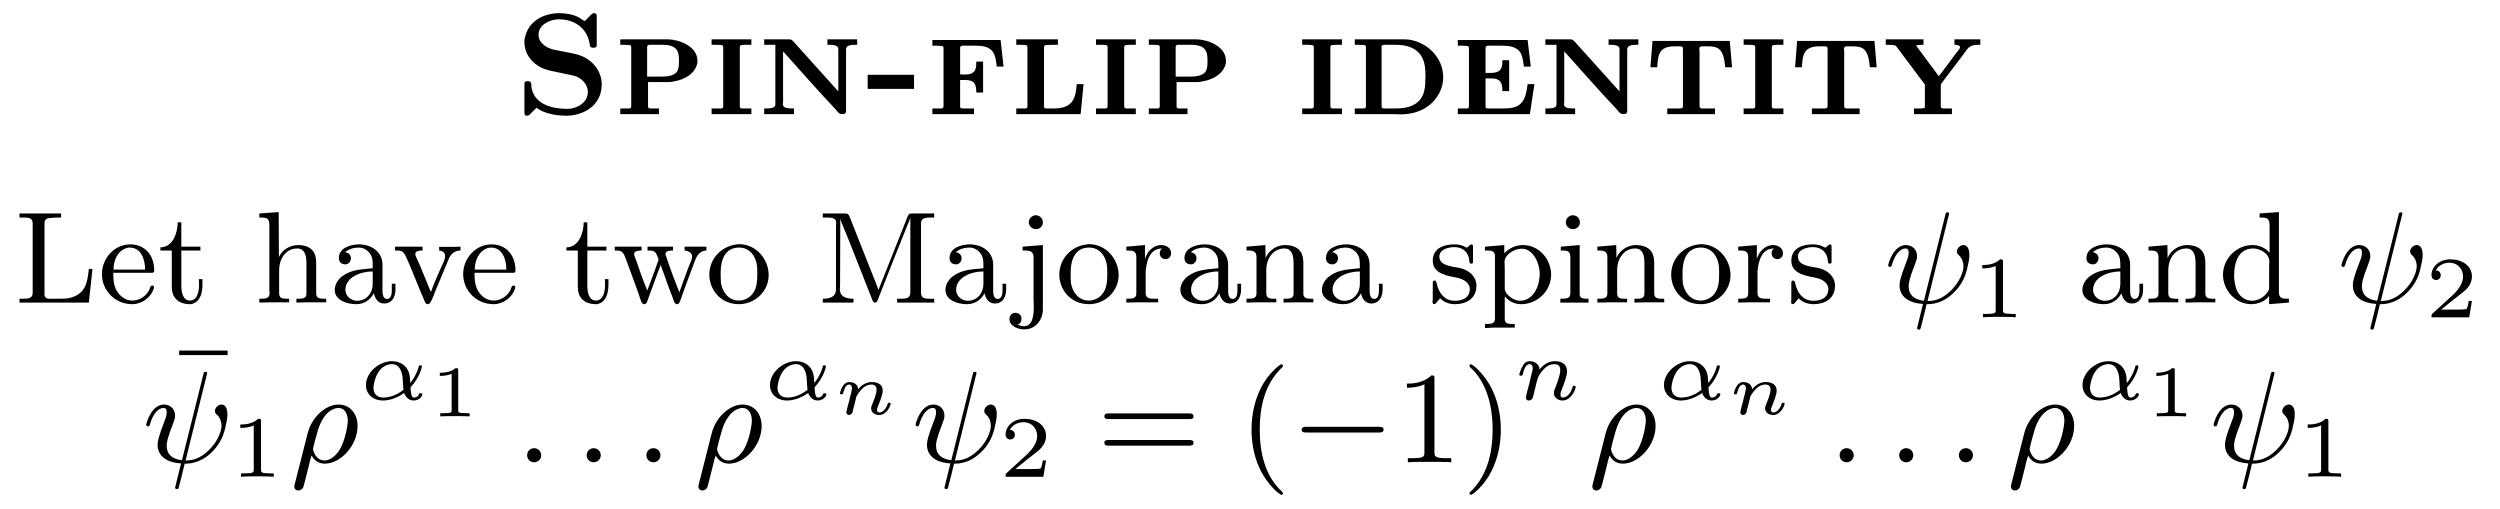 <?xml version="1.0" encoding="UTF-8"?>
<svg xmlns="http://www.w3.org/2000/svg" xmlns:xlink="http://www.w3.org/1999/xlink" width="171.798pt" height="35.006pt" viewBox="0 0 171.798 35.006" version="1.1">
<defs>
<g>
<path overflow="visible" id="glyph0-0" style="stroke:none;" d=""/>

<path overflow="visible" id="glyph0-1" style="stroke:none;" d="M 1.625 -0.453 C 2.188 -0.031 3.016 0.094 3.688 0.094 C 4.75 0.094 6.109 -0.531 6.109 -2.062 C 6.109 -2.969 5.484 -3.719 4.672 -4.031 C 4.281 -4.188 3.828 -4.234 3.406 -4.328 C 2.844 -4.453 2.281 -4.469 1.891 -5.031 C 1.812 -5.141 1.766 -5.328 1.766 -5.469 C 1.766 -6.156 2.547 -6.531 3.156 -6.531 C 4.234 -6.531 5.109 -5.938 5.281 -4.828 C 5.297 -4.703 5.297 -4.578 5.516 -4.578 L 5.547 -4.578 C 5.656 -4.578 5.766 -4.594 5.766 -4.766 L 5.766 -6.766 C 5.766 -6.891 5.703 -6.953 5.578 -6.953 C 5.469 -6.953 5.406 -6.875 5.344 -6.812 L 5.078 -6.547 C 5.031 -6.5 4.984 -6.422 4.938 -6.422 L 4.922 -6.422 C 4.859 -6.438 4.828 -6.469 4.781 -6.5 L 4.547 -6.656 C 4.141 -6.875 3.641 -6.953 3.188 -6.953 C 2.25 -6.953 1.188 -6.516 0.875 -5.438 C 0.828 -5.297 0.797 -5.156 0.797 -5.031 L 0.797 -4.969 C 0.797 -4.156 1.297 -3.531 1.969 -3.203 C 2.266 -3.062 2.562 -3 2.875 -2.938 C 3.141 -2.875 3.406 -2.828 3.672 -2.766 C 3.891 -2.719 4.125 -2.688 4.344 -2.609 C 4.781 -2.438 5.156 -2.031 5.156 -1.531 C 5.156 -0.797 4.391 -0.375 3.75 -0.375 C 2.844 -0.375 1.5 -0.609 1.281 -1.844 C 1.266 -2.078 1.312 -2.281 1.016 -2.281 C 0.875 -2.281 0.797 -2.25 0.797 -2.094 L 0.797 -0.094 C 0.797 0.016 0.844 0.094 0.953 0.094 L 0.984 0.094 C 1.109 0.094 1.203 -0.016 1.297 -0.125 L 1.375 -0.203 C 1.453 -0.281 1.562 -0.375 1.625 -0.453 Z M 1.625 -0.453 "/>

<path overflow="visible" id="glyph0-2" style="stroke:none;" d="M 0.469 -5.156 L 0.469 -4.781 C 0.641 -4.781 0.844 -4.781 1.016 -4.766 L 1.062 -4.766 C 1.172 -4.766 1.219 -4.719 1.219 -4.609 L 1.219 -0.547 C 1.219 -0.422 1.141 -0.406 1.062 -0.406 L 1 -0.406 C 0.922 -0.406 0.828 -0.406 0.734 -0.406 L 0.469 -0.406 L 0.469 -0.016 L 3.125 -0.016 L 3.125 -0.406 L 2.859 -0.406 C 2.766 -0.406 2.688 -0.406 2.594 -0.406 L 2.531 -0.406 C 2.438 -0.406 2.375 -0.438 2.375 -0.531 L 2.375 -2.219 L 3.859 -2.219 C 4.656 -2.297 5.578 -2.656 5.766 -3.531 C 5.766 -3.594 5.766 -3.641 5.766 -3.688 C 5.766 -4.641 4.609 -5.125 3.766 -5.156 Z M 2.312 -2.594 L 2.312 -4.641 C 2.312 -4.75 2.406 -4.781 2.5 -4.781 L 3.281 -4.781 C 3.812 -4.781 4.438 -4.719 4.484 -4 C 4.5 -3.891 4.5 -3.781 4.5 -3.672 L 4.5 -3.594 C 4.5 -3.359 4.484 -3.094 4.344 -2.906 C 4.109 -2.625 3.641 -2.594 3.312 -2.594 Z M 2.312 -2.594 "/>

<path overflow="visible" id="glyph0-3" style="stroke:none;" d="M 0.422 -5.156 L 0.422 -4.781 L 0.703 -4.781 C 0.812 -4.781 0.891 -4.781 1 -4.766 L 1.047 -4.766 C 1.141 -4.766 1.219 -4.734 1.219 -4.625 L 1.219 -0.562 C 1.219 -0.406 1.141 -0.406 1.047 -0.406 L 1 -0.406 C 0.891 -0.406 0.812 -0.406 0.703 -0.406 L 0.422 -0.406 L 0.422 -0.016 L 3.156 -0.016 L 3.156 -0.406 L 2.875 -0.406 C 2.766 -0.406 2.672 -0.406 2.578 -0.406 L 2.531 -0.406 C 2.438 -0.406 2.359 -0.422 2.359 -0.562 C 2.359 -0.609 2.359 -0.656 2.359 -0.703 L 2.359 -4.625 C 2.359 -4.734 2.438 -4.766 2.531 -4.766 L 2.578 -4.766 C 2.672 -4.781 2.766 -4.781 2.875 -4.781 L 3.156 -4.781 L 3.156 -5.156 Z M 0.422 -5.156 "/>

<path overflow="visible" id="glyph0-4" style="stroke:none;" d="M 0.453 -5.156 L 0.453 -4.781 L 1.219 -4.781 L 1.219 -0.688 C 1.219 -0.422 0.875 -0.406 0.594 -0.406 L 0.453 -0.406 L 0.453 -0.016 L 2.5 -0.016 L 2.5 -0.406 L 2.391 -0.406 C 2.094 -0.406 1.734 -0.422 1.734 -0.703 C 1.734 -0.75 1.75 -0.797 1.75 -0.844 L 1.75 -4.328 C 2.953 -3 4.125 -1.641 5.359 -0.344 C 5.5 -0.172 5.578 -0.016 5.828 -0.016 C 5.984 -0.016 6.078 -0.062 6.078 -0.25 L 6.078 -4.469 C 6.078 -4.75 6.422 -4.781 6.703 -4.781 L 6.844 -4.781 L 6.844 -5.156 L 4.797 -5.156 L 4.797 -4.781 L 4.906 -4.781 C 5.188 -4.781 5.547 -4.75 5.547 -4.5 L 5.547 -1.578 L 2.438 -5.031 L 2.297 -5.141 L 2.109 -5.156 Z M 0.453 -5.156 "/>

<path overflow="visible" id="glyph0-5" style="stroke:none;" d="M 0.266 -2.719 L 0.266 -1.75 L 3.453 -1.75 L 3.453 -2.719 Z M 0.266 -2.719 "/>

<path overflow="visible" id="glyph0-6" style="stroke:none;" d="M 0.453 -5.109 L 0.453 -4.719 L 0.734 -4.719 C 0.812 -4.719 0.906 -4.719 1 -4.703 L 1.047 -4.703 C 1.141 -4.703 1.219 -4.672 1.219 -4.562 L 1.219 -0.594 C 1.219 -0.438 1.172 -0.406 1.062 -0.406 L 1 -0.406 C 0.828 -0.406 0.641 -0.406 0.453 -0.406 L 0.453 -0.016 L 3.312 -0.016 L 3.312 -0.406 L 2.969 -0.406 C 2.859 -0.406 2.734 -0.406 2.625 -0.406 L 2.531 -0.406 C 2.438 -0.406 2.359 -0.422 2.359 -0.531 L 2.359 -2.359 L 2.688 -2.359 C 3.125 -2.359 3.469 -2.281 3.469 -1.578 L 3.469 -1.5 L 3.938 -1.5 L 3.938 -3.625 L 3.469 -3.625 L 3.469 -3.531 C 3.469 -3.078 3.375 -2.734 2.688 -2.734 C 2.578 -2.734 2.469 -2.75 2.359 -2.75 L 2.359 -4.578 C 2.359 -4.688 2.453 -4.719 2.547 -4.719 L 3.391 -4.719 C 3.781 -4.719 4.234 -4.688 4.516 -4.406 C 4.797 -4.109 4.828 -3.672 4.875 -3.281 L 5.344 -3.281 L 5.141 -5.109 Z M 0.453 -5.109 "/>

<path overflow="visible" id="glyph0-7" style="stroke:none;" d="M 0.453 -5.156 L 0.453 -4.781 C 0.641 -4.781 0.828 -4.781 1 -4.766 L 1.062 -4.766 C 1.172 -4.766 1.219 -4.719 1.219 -4.609 L 1.219 -0.547 C 1.219 -0.422 1.141 -0.406 1.047 -0.406 L 1 -0.406 C 0.906 -0.406 0.812 -0.406 0.734 -0.406 L 0.453 -0.406 L 0.453 -0.016 L 4.875 -0.016 L 5.078 -2.078 L 4.609 -2.078 C 4.531 -1.359 4.5 -0.406 3.078 -0.406 L 2.578 -0.406 C 2.484 -0.406 2.359 -0.406 2.359 -0.531 L 2.359 -4.469 C 2.359 -4.5 2.359 -4.562 2.359 -4.609 C 2.359 -4.719 2.422 -4.766 2.531 -4.766 L 2.625 -4.766 C 2.844 -4.781 3.078 -4.781 3.312 -4.781 L 3.312 -5.156 Z M 0.453 -5.156 "/>

<path overflow="visible" id="glyph0-8" style="stroke:none;" d="M 0.453 -5.156 L 0.453 -4.781 C 0.641 -4.781 0.828 -4.781 1 -4.766 L 1.062 -4.766 C 1.172 -4.766 1.219 -4.719 1.219 -4.609 L 1.219 -0.547 C 1.219 -0.422 1.141 -0.406 1.047 -0.406 L 1 -0.406 C 0.906 -0.406 0.812 -0.406 0.734 -0.406 L 0.453 -0.406 L 0.453 -0.016 L 2.984 -0.016 C 3.188 -0.016 3.375 0 3.594 0 C 4.688 0 5.734 -0.422 6.297 -1.531 C 6.453 -1.844 6.531 -2.203 6.531 -2.547 C 6.531 -3.875 5.453 -4.969 4.141 -5.141 C 3.953 -5.156 3.75 -5.156 3.562 -5.156 Z M 5.297 -2.406 L 5.297 -2.141 C 5.281 -1.75 5.203 -1.359 4.969 -1.047 C 4.562 -0.516 3.906 -0.406 3.266 -0.406 L 2.484 -0.406 C 2.375 -0.406 2.297 -0.422 2.297 -0.547 L 2.297 -4.672 C 2.312 -4.766 2.406 -4.781 2.5 -4.781 L 2.734 -4.781 C 2.906 -4.781 3.078 -4.781 3.25 -4.781 C 3.922 -4.781 4.609 -4.625 5 -4.047 C 5.297 -3.609 5.312 -3.031 5.312 -2.531 C 5.312 -2.5 5.312 -2.453 5.297 -2.406 Z M 5.297 -2.406 "/>

<path overflow="visible" id="glyph0-9" style="stroke:none;" d="M 0.453 -5.109 L 0.453 -4.719 L 0.734 -4.719 C 0.812 -4.719 0.906 -4.719 1 -4.703 L 1.047 -4.703 C 1.141 -4.703 1.219 -4.672 1.219 -4.562 L 1.219 -0.594 C 1.219 -0.438 1.172 -0.406 1.062 -0.406 L 1 -0.406 C 0.828 -0.406 0.641 -0.406 0.453 -0.406 L 0.453 -0.016 L 5.406 -0.016 L 5.719 -2.078 L 5.25 -2.078 C 5.188 -1.656 5.141 -1.156 4.844 -0.812 C 4.531 -0.422 4 -0.406 3.531 -0.406 L 2.562 -0.406 C 2.469 -0.406 2.359 -0.406 2.359 -0.531 L 2.359 -2.469 L 2.703 -2.469 C 3.125 -2.469 3.516 -2.406 3.516 -1.688 L 3.516 -1.594 L 3.984 -1.594 L 3.984 -3.719 L 3.516 -3.719 L 3.516 -3.625 C 3.516 -3.156 3.391 -2.844 2.703 -2.844 C 2.578 -2.844 2.469 -2.844 2.359 -2.844 L 2.359 -4.578 C 2.359 -4.688 2.469 -4.719 2.547 -4.719 L 3.422 -4.719 C 3.922 -4.719 4.531 -4.688 4.797 -4.172 C 4.922 -3.891 4.953 -3.578 5 -3.281 L 5.469 -3.281 L 5.25 -5.109 Z M 0.453 -5.109 "/>

<path overflow="visible" id="glyph0-10" style="stroke:none;" d="M 0.516 -5.047 L 0.375 -3.234 L 0.844 -3.234 C 0.891 -3.938 0.891 -4.672 2 -4.672 L 2.422 -4.672 C 2.5 -4.672 2.609 -4.672 2.609 -4.5 L 2.609 -0.547 C 2.609 -0.422 2.516 -0.406 2.406 -0.406 L 2.297 -0.406 C 2.172 -0.406 2.047 -0.406 1.906 -0.406 L 1.531 -0.406 L 1.531 -0.016 L 4.812 -0.016 L 4.812 -0.406 L 4.422 -0.406 C 4.297 -0.406 4.172 -0.406 4.047 -0.406 L 3.953 -0.406 C 3.844 -0.406 3.75 -0.422 3.75 -0.547 L 3.75 -4.391 C 3.75 -4.422 3.734 -4.469 3.734 -4.5 C 3.734 -4.641 3.844 -4.672 3.922 -4.672 L 4.344 -4.672 C 5.047 -4.672 5.406 -4.5 5.516 -3.234 L 5.984 -3.234 L 5.828 -5.047 Z M 0.516 -5.047 "/>

<path overflow="visible" id="glyph0-11" style="stroke:none;" d="M 0.25 -5.156 L 0.25 -4.781 L 0.734 -4.766 L 0.938 -4.719 L 2.938 -2.047 L 2.938 -0.562 L 2.922 -0.438 L 2.719 -0.406 L 2.188 -0.406 L 2.188 -0.016 L 4.797 -0.016 L 4.797 -0.406 L 4.531 -0.406 C 4.438 -0.406 4.359 -0.406 4.266 -0.406 L 4.203 -0.406 C 4.094 -0.406 4.031 -0.453 4.031 -0.562 L 4.031 -1.984 C 4.031 -2.062 4.078 -2.109 4.109 -2.172 L 4.688 -2.938 C 4.984 -3.328 5.281 -3.719 5.578 -4.109 L 5.812 -4.438 C 6.062 -4.766 6.359 -4.781 6.688 -4.781 L 6.75 -4.781 L 6.75 -5.156 L 4.969 -5.156 L 4.969 -4.781 C 5.109 -4.781 5.359 -4.75 5.359 -4.609 C 5.359 -4.562 5.297 -4.5 5.281 -4.453 L 5 -4.094 C 4.625 -3.594 4.266 -3.078 3.891 -2.625 L 2.328 -4.734 C 2.5 -4.781 2.672 -4.781 2.844 -4.781 L 2.844 -5.156 Z M 0.25 -5.156 "/>

<path overflow="visible" id="glyph1-0" style="stroke:none;" d=""/>

<path overflow="visible" id="glyph1-1" style="stroke:none;" d="M 0.344 -6.141 L 0.344 -5.859 C 0.453 -5.859 0.562 -5.859 0.688 -5.859 C 0.984 -5.859 1.25 -5.812 1.25 -5.469 L 1.25 -0.688 C 1.25 -0.297 0.938 -0.281 0.594 -0.281 L 0.344 -0.281 L 0.344 -0.016 L 5.109 -0.016 L 5.359 -2.328 L 5.109 -2.328 C 5.016 -1.5 4.938 -0.625 3.828 -0.344 C 3.578 -0.281 3.328 -0.281 3.062 -0.281 L 2.391 -0.281 C 2.188 -0.281 2.062 -0.375 2.062 -0.594 L 2.062 -5.438 C 2.062 -5.766 2.25 -5.812 2.438 -5.828 C 2.688 -5.859 2.953 -5.859 3.203 -5.859 L 3.203 -6.141 Z M 0.344 -6.141 "/>

<path overflow="visible" id="glyph1-2" style="stroke:none;" d="M 1.031 -2.062 L 3.688 -2.062 C 3.797 -2.062 3.844 -2.109 3.844 -2.219 C 3.844 -3.344 3.141 -4.016 2.203 -4.016 C 1.109 -4.016 0.25 -3.062 0.25 -1.969 C 0.25 -0.875 1.125 0.094 2.344 0.094 C 2.984 0.094 3.625 -0.359 3.812 -0.984 C 3.828 -1 3.828 -1.047 3.828 -1.078 C 3.828 -1.141 3.781 -1.188 3.719 -1.188 C 3.547 -1.188 3.547 -0.922 3.453 -0.797 C 3.234 -0.422 2.797 -0.156 2.359 -0.156 L 2.297 -0.156 C 1.828 -0.172 1.422 -0.5 1.219 -0.922 C 1.047 -1.281 1.031 -1.672 1.031 -2.062 Z M 1.047 -2.281 C 1.047 -2.875 1.297 -3.562 1.953 -3.766 C 2.016 -3.781 2.094 -3.797 2.156 -3.797 C 2.938 -3.797 3.219 -3 3.219 -2.281 Z M 1.047 -2.281 "/>

<path overflow="visible" id="glyph1-3" style="stroke:none;" d="M 1.359 -5.531 C 1.359 -4.875 1.062 -3.812 0.172 -3.812 L 0.172 -3.594 L 0.953 -3.594 L 0.953 -1.219 C 0.953 -0.938 0.969 -0.672 1.109 -0.438 C 1.328 -0.047 1.781 0.094 2.188 0.094 L 2.266 0.094 C 2.953 -0.031 3.062 -0.766 3.062 -1.297 L 3.062 -1.625 L 2.812 -1.625 C 2.812 -1.5 2.828 -1.375 2.828 -1.234 C 2.828 -0.844 2.734 -0.156 2.203 -0.156 C 1.719 -0.156 1.609 -0.719 1.609 -1.172 L 1.609 -3.594 L 2.922 -3.594 L 2.922 -3.859 L 1.609 -3.859 L 1.609 -5.531 Z M 1.359 -5.531 "/>

<path overflow="visible" id="glyph1-4" style="stroke:none;" d="M 0.312 -6.141 L 0.312 -5.859 L 0.469 -5.859 C 0.75 -5.859 1 -5.828 1 -5.391 L 1 -0.875 C 1 -0.812 1.016 -0.75 1.016 -0.672 C 1.016 -0.297 0.75 -0.281 0.375 -0.281 L 0.312 -0.281 L 0.312 -0.016 L 0.953 -0.031 L 2.359 -0.031 L 2.359 -0.281 L 2.156 -0.281 C 1.891 -0.281 1.672 -0.328 1.672 -0.656 L 1.672 -2.266 C 1.672 -2.953 2.078 -3.734 2.922 -3.734 C 3.406 -3.734 3.547 -3.297 3.547 -2.734 L 3.547 -0.625 C 3.547 -0.312 3.297 -0.281 3 -0.281 L 2.859 -0.281 L 2.859 -0.016 L 3.5 -0.031 L 4.906 -0.031 L 4.906 -0.281 L 4.734 -0.281 C 4.469 -0.281 4.219 -0.312 4.219 -0.641 L 4.219 -2.656 C 4.219 -2.938 4.203 -3.203 4.078 -3.438 C 3.859 -3.844 3.406 -3.969 2.984 -3.969 C 2.469 -3.969 1.859 -3.672 1.656 -3.125 L 1.641 -6.234 Z M 0.312 -6.141 "/>

<path overflow="visible" id="glyph1-5" style="stroke:none;" d="M 1.094 -3.484 C 1.344 -3.703 1.703 -3.797 2.031 -3.797 C 2.344 -3.797 2.625 -3.625 2.812 -3.359 C 2.984 -3.109 2.984 -2.828 2.984 -2.531 L 2.984 -2.375 C 2.25 -2.297 1.516 -2.297 0.891 -1.828 C 0.594 -1.609 0.375 -1.25 0.375 -0.891 C 0.375 -0.156 1.25 0.094 1.844 0.094 C 2.391 0.094 2.812 -0.188 3.062 -0.656 C 3.141 -0.281 3.359 0.047 3.766 0.047 C 4.312 0.047 4.547 -0.406 4.547 -0.906 L 4.547 -1.312 L 4.297 -1.312 L 4.297 -0.859 C 4.297 -0.609 4.25 -0.266 3.969 -0.266 C 3.672 -0.266 3.656 -0.656 3.656 -0.859 L 3.656 -2.609 C 3.656 -3.547 2.844 -4.016 2.047 -4.016 C 1.484 -4.016 0.656 -3.781 0.656 -3.078 C 0.656 -2.828 0.797 -2.641 1.125 -2.641 C 1.344 -2.656 1.484 -2.859 1.484 -3.062 C 1.484 -3.312 1.297 -3.438 1.094 -3.484 Z M 2.984 -2.156 L 2.984 -1.281 C 2.984 -0.656 2.547 -0.141 1.922 -0.141 L 1.859 -0.141 C 1.438 -0.172 1.109 -0.5 1.109 -0.891 C 1.109 -1.75 2.141 -2.156 2.984 -2.156 Z M 2.984 -2.156 "/>

<path overflow="visible" id="glyph1-6" style="stroke:none;" d="M 0.172 -3.859 L 0.172 -3.594 L 0.312 -3.594 C 0.766 -3.594 0.797 -3.453 1.109 -2.75 C 1.484 -1.891 1.812 -1 2.188 -0.156 C 2.234 -0.031 2.281 0.094 2.438 0.094 C 2.641 0.094 2.828 -0.531 2.969 -0.875 C 3.234 -1.516 3.5 -2.141 3.766 -2.781 C 3.828 -2.938 3.875 -3.078 3.969 -3.219 C 4.141 -3.469 4.391 -3.594 4.672 -3.594 L 4.672 -3.859 L 4.234 -3.844 L 3.203 -3.844 L 3.203 -3.594 C 3.422 -3.578 3.609 -3.453 3.609 -3.234 L 3.609 -3.188 C 3.609 -2.953 3.422 -2.625 3.312 -2.375 C 3.078 -1.844 2.828 -1.297 2.641 -0.75 C 2.531 -0.953 2.453 -1.172 2.375 -1.375 L 1.844 -2.656 C 1.766 -2.828 1.703 -2.984 1.625 -3.141 C 1.609 -3.203 1.562 -3.281 1.562 -3.344 C 1.562 -3.578 1.875 -3.594 2.062 -3.594 L 2.062 -3.859 Z M 0.172 -3.859 "/>

<path overflow="visible" id="glyph1-7" style="stroke:none;" d="M 0.172 -3.859 L 0.172 -3.594 L 0.312 -3.594 C 0.812 -3.594 0.812 -3.281 1.047 -2.703 C 1.359 -1.844 1.688 -1 1.969 -0.141 C 2.016 -0.047 2.047 0.078 2.172 0.094 L 2.188 0.094 C 2.328 0.094 2.375 -0.016 2.406 -0.109 L 2.656 -0.797 C 2.828 -1.25 3 -1.734 3.172 -2.203 C 3.219 -2.328 3.297 -2.469 3.312 -2.609 L 3.328 -2.609 C 3.359 -2.469 3.422 -2.328 3.469 -2.203 C 3.562 -1.969 3.641 -1.734 3.719 -1.5 L 3.984 -0.781 C 4.078 -0.562 4.156 -0.344 4.234 -0.109 C 4.281 -0.016 4.328 0.094 4.453 0.094 L 4.469 0.094 C 4.594 0.078 4.625 -0.047 4.672 -0.141 C 4.984 -1.062 5.344 -1.969 5.672 -2.875 C 5.844 -3.312 6.047 -3.578 6.469 -3.594 L 6.469 -3.859 L 4.969 -3.859 L 4.969 -3.594 C 5.203 -3.578 5.484 -3.453 5.484 -3.172 C 5.484 -2.938 5.297 -2.625 5.203 -2.359 C 5.016 -1.812 4.797 -1.281 4.609 -0.719 C 4.297 -1.516 3.984 -2.328 3.719 -3.141 C 3.688 -3.203 3.656 -3.281 3.656 -3.344 C 3.656 -3.594 4.016 -3.594 4.172 -3.594 L 4.172 -3.859 L 2.422 -3.859 L 2.422 -3.594 L 2.531 -3.594 C 2.828 -3.594 2.984 -3.547 3.109 -3.172 C 3.141 -3.125 3.172 -3.047 3.172 -2.984 L 3.172 -2.969 C 3.172 -2.891 3.125 -2.797 3.094 -2.719 L 2.938 -2.266 C 2.75 -1.797 2.594 -1.312 2.406 -0.844 C 2.094 -1.594 1.828 -2.375 1.562 -3.141 C 1.531 -3.203 1.5 -3.281 1.5 -3.344 C 1.5 -3.578 1.828 -3.594 2.016 -3.594 L 2.016 -3.859 Z M 0.172 -3.859 "/>

<path overflow="visible" id="glyph1-8" style="stroke:none;" d="M 2.172 -4.016 C 1.125 -3.906 0.266 -3.062 0.266 -1.922 C 0.266 -1 0.953 0.094 2.312 0.094 C 3.359 0.094 4.344 -0.75 4.344 -1.906 C 4.344 -2.984 3.5 -4.031 2.297 -4.031 C 2.25 -4.031 2.219 -4.016 2.172 -4.016 Z M 1.047 -1.719 L 1.047 -2.094 C 1.047 -2.812 1.266 -3.797 2.312 -3.797 C 3.016 -3.797 3.469 -3.234 3.547 -2.516 C 3.562 -2.328 3.562 -2.141 3.562 -1.953 C 3.562 -1.484 3.531 -0.953 3.203 -0.578 C 2.984 -0.312 2.641 -0.156 2.297 -0.156 C 1.641 -0.156 1.188 -0.656 1.062 -1.375 C 1.062 -1.484 1.062 -1.594 1.047 -1.719 Z M 1.047 -1.719 "/>

<path overflow="visible" id="glyph1-9" style="stroke:none;" d="M 0.391 -6.141 L 0.391 -5.859 C 0.484 -5.859 0.594 -5.859 0.703 -5.859 C 1.016 -5.859 1.312 -5.828 1.312 -5.484 C 1.312 -5.422 1.297 -5.359 1.297 -5.312 L 1.297 -0.938 C 1.297 -0.344 0.781 -0.281 0.391 -0.281 L 0.391 -0.016 L 2.5 -0.016 L 2.5 -0.281 C 2.078 -0.281 1.562 -0.359 1.562 -0.953 C 1.562 -1.047 1.578 -1.125 1.578 -1.203 L 1.594 -5.781 C 1.641 -5.594 1.719 -5.406 1.797 -5.234 C 2.328 -3.953 2.828 -2.641 3.344 -1.344 L 3.75 -0.312 C 3.797 -0.203 3.828 -0.016 3.984 -0.016 C 4.141 -0.016 4.172 -0.219 4.219 -0.328 C 4.859 -1.969 5.516 -3.625 6.172 -5.25 C 6.25 -5.438 6.344 -5.641 6.406 -5.844 L 6.406 -0.703 C 6.406 -0.328 6.125 -0.281 5.844 -0.281 C 5.719 -0.281 5.594 -0.281 5.5 -0.281 L 5.5 -0.016 L 8.047 -0.016 L 8.047 -0.281 L 7.703 -0.281 C 7.422 -0.281 7.141 -0.312 7.141 -0.688 L 7.141 -5.469 C 7.141 -5.812 7.438 -5.859 7.734 -5.859 C 7.844 -5.859 7.953 -5.859 8.047 -5.859 L 8.047 -6.141 L 6.5 -6.141 L 6.328 -6.109 L 6.234 -5.969 L 4.219 -0.891 C 4.156 -1.031 4.109 -1.188 4.047 -1.344 L 3.672 -2.281 C 3.219 -3.422 2.766 -4.578 2.312 -5.719 L 2.219 -5.953 C 2.141 -6.094 2.094 -6.141 1.938 -6.141 Z M 0.391 -6.141 "/>

<path overflow="visible" id="glyph1-10" style="stroke:none;" d="M 0.562 -3.859 L 0.562 -3.594 L 0.75 -3.594 C 1.031 -3.594 1.312 -3.547 1.312 -3.125 L 1.312 -0.312 C 1.312 -0.109 1.328 0.078 1.328 0.281 C 1.328 0.766 1.281 1.609 0.656 1.609 C 0.5 1.609 0.344 1.547 0.203 1.5 C 0.391 1.469 0.484 1.281 0.484 1.094 C 0.484 0.828 0.281 0.688 0.062 0.688 L 0.016 0.688 C -0.203 0.719 -0.344 0.891 -0.344 1.094 L -0.344 1.109 C -0.344 1.625 0.266 1.828 0.688 1.828 C 1.406 1.828 1.953 1.219 1.953 0.438 L 1.953 -3.969 Z M 1.406 -6.016 C 1.172 -5.969 0.984 -5.781 0.984 -5.531 C 0.984 -5.281 1.203 -5.062 1.469 -5.062 L 1.531 -5.062 C 1.766 -5.094 1.953 -5.281 1.953 -5.531 C 1.953 -5.797 1.734 -6.016 1.469 -6.016 Z M 1.406 -6.016 "/>

<path overflow="visible" id="glyph1-11" style="stroke:none;" d="M 0.266 -3.859 L 0.266 -3.594 L 0.406 -3.594 C 0.688 -3.594 0.953 -3.562 0.953 -3.141 L 0.953 -0.656 C 0.953 -0.297 0.719 -0.281 0.266 -0.281 L 0.266 -0.016 L 0.891 -0.031 L 2.453 -0.031 L 2.453 -0.281 L 2.156 -0.281 C 1.844 -0.281 1.594 -0.328 1.594 -0.656 L 1.594 -2.172 C 1.656 -2.797 1.828 -3.734 2.734 -3.734 C 2.609 -3.672 2.562 -3.531 2.562 -3.406 C 2.562 -3.156 2.75 -3 2.953 -3 C 3.188 -3 3.344 -3.188 3.344 -3.406 C 3.344 -3.781 2.984 -3.969 2.656 -3.969 C 2.109 -3.969 1.672 -3.5 1.547 -3 L 1.547 -3.969 Z M 0.266 -3.859 "/>

<path overflow="visible" id="glyph1-12" style="stroke:none;" d="M 0.312 -3.859 L 0.312 -3.594 L 0.453 -3.594 C 0.719 -3.594 1 -3.562 1 -3.141 L 1 -0.656 C 1 -0.297 0.766 -0.281 0.312 -0.281 L 0.312 -0.016 L 0.953 -0.031 L 2.359 -0.031 L 2.359 -0.281 L 2.156 -0.281 C 1.891 -0.281 1.672 -0.328 1.672 -0.656 L 1.672 -2.266 C 1.672 -2.953 2.078 -3.734 2.922 -3.734 C 3.406 -3.734 3.547 -3.297 3.547 -2.734 L 3.547 -0.625 C 3.547 -0.312 3.297 -0.281 3 -0.281 L 2.859 -0.281 L 2.859 -0.016 L 3.5 -0.031 L 4.906 -0.031 L 4.906 -0.281 L 4.734 -0.281 C 4.469 -0.281 4.219 -0.312 4.219 -0.641 L 4.219 -2.656 C 4.219 -2.938 4.203 -3.188 4.078 -3.438 C 3.844 -3.859 3.375 -3.969 2.938 -3.969 C 2.391 -3.969 1.828 -3.594 1.625 -3.078 L 1.609 -3.969 Z M 0.312 -3.859 "/>

<path overflow="visible" id="glyph1-13" style="stroke:none;" d="M 0.812 -0.312 C 1.109 -0.016 1.469 0.094 1.859 0.094 C 2.594 0.094 3.312 -0.281 3.312 -1.156 L 3.312 -1.25 C 3.281 -1.766 2.891 -2.141 2.438 -2.312 C 2.219 -2.391 1.969 -2.438 1.734 -2.469 C 1.359 -2.547 0.766 -2.656 0.766 -3.172 C 0.766 -3.688 1.422 -3.828 1.797 -3.828 C 2.375 -3.828 2.781 -3.484 2.828 -2.859 C 2.828 -2.781 2.844 -2.688 2.953 -2.688 C 3.016 -2.688 3.078 -2.719 3.078 -2.797 L 3.078 -3.875 C 3.078 -3.938 3.062 -4.016 2.984 -4.016 C 2.844 -4.016 2.75 -3.797 2.641 -3.797 L 2.625 -3.797 C 2.562 -3.812 2.5 -3.859 2.438 -3.891 C 2.25 -3.984 2.016 -4.016 1.797 -4.016 C 1.172 -4.016 0.312 -3.812 0.312 -2.891 C 0.312 -1.984 1.359 -1.844 2 -1.719 C 2.391 -1.641 2.828 -1.406 2.859 -0.969 C 2.859 -0.328 2.328 -0.141 1.844 -0.141 L 1.766 -0.141 C 1.109 -0.172 0.75 -0.656 0.594 -1.281 C 0.562 -1.375 0.562 -1.531 0.438 -1.531 C 0.328 -1.531 0.312 -1.453 0.312 -1.375 L 0.312 -0.219 C 0.312 -0.172 0.297 -0.141 0.297 -0.094 C 0.297 0 0.312 0.094 0.406 0.094 C 0.5 0.094 0.562 -0.016 0.625 -0.078 L 0.656 -0.125 C 0.719 -0.188 0.766 -0.234 0.812 -0.312 Z M 0.812 -0.312 "/>

<path overflow="visible" id="glyph1-14" style="stroke:none;" d="M 0.266 -3.859 L 0.266 -3.594 L 0.438 -3.594 C 0.703 -3.594 0.953 -3.562 0.953 -3.203 L 0.953 1.078 C 0.953 1.453 0.688 1.453 0.266 1.453 L 0.266 1.734 L 0.906 1.703 L 2.312 1.703 L 2.312 1.453 L 2.094 1.453 C 1.844 1.453 1.625 1.422 1.625 1.094 L 1.625 -0.438 C 1.922 -0.109 2.281 0.094 2.75 0.094 C 3.828 0.094 4.812 -0.781 4.812 -1.938 C 4.812 -2.953 4.016 -3.969 2.875 -3.969 C 2.375 -3.969 1.922 -3.75 1.594 -3.406 L 1.594 -3.969 Z M 4.016 -1.797 C 3.984 -1.094 3.562 -0.141 2.672 -0.141 C 2.203 -0.141 1.625 -0.594 1.625 -0.984 L 1.625 -2.453 C 1.625 -2.578 1.609 -2.688 1.609 -2.797 C 1.609 -3.297 2.266 -3.719 2.781 -3.719 C 3.625 -3.719 4.031 -2.656 4.031 -1.969 C 4.031 -1.922 4.031 -1.859 4.016 -1.797 Z M 4.016 -1.797 "/>

<path overflow="visible" id="glyph1-15" style="stroke:none;" d="M 0.359 -3.859 L 0.359 -3.594 L 0.5 -3.594 C 0.797 -3.594 1.016 -3.547 1.016 -3.141 L 1.016 -0.656 C 1.016 -0.297 0.766 -0.281 0.328 -0.281 L 0.328 -0.016 L 2.266 -0.016 L 2.266 -0.281 L 2.125 -0.281 C 1.891 -0.281 1.656 -0.312 1.656 -0.594 L 1.656 -3.969 Z M 1.125 -6.016 C 0.891 -5.969 0.703 -5.781 0.703 -5.531 C 0.703 -5.281 0.922 -5.062 1.188 -5.062 L 1.25 -5.062 C 1.484 -5.094 1.672 -5.281 1.672 -5.531 C 1.672 -5.797 1.469 -6.016 1.188 -6.016 Z M 1.125 -6.016 "/>

<path overflow="visible" id="glyph1-16" style="stroke:none;" d="M 2.828 -6.141 L 2.828 -5.859 L 2.922 -5.859 C 3.281 -5.859 3.516 -5.844 3.516 -5.312 L 3.516 -3.438 C 3.219 -3.781 2.797 -3.969 2.344 -3.969 C 1.234 -3.969 0.312 -3.031 0.312 -1.922 C 0.312 -0.906 1.141 0.094 2.266 0.094 C 2.688 0.094 3.25 -0.109 3.484 -0.484 L 3.484 0.094 L 4.844 -0.016 L 4.844 -0.281 L 4.703 -0.281 C 4.406 -0.281 4.156 -0.312 4.156 -0.734 L 4.156 -6.234 Z M 1.078 -1.734 L 1.078 -1.859 C 1.078 -2.578 1.266 -3.734 2.391 -3.734 C 2.859 -3.734 3.5 -3.391 3.5 -2.828 C 3.5 -2.719 3.484 -2.609 3.484 -2.5 L 3.484 -1.016 C 3.484 -0.906 3.438 -0.828 3.375 -0.734 C 3.141 -0.391 2.734 -0.141 2.312 -0.141 C 1.969 -0.141 1.641 -0.312 1.422 -0.594 C 1.172 -0.922 1.125 -1.328 1.078 -1.734 Z M 1.078 -1.734 "/>

<path overflow="visible" id="glyph2-0" style="stroke:none;" d=""/>

<path overflow="visible" id="glyph2-1" style="stroke:none;" d="M 4.453 -6.125 C 4.453 -6.141 4.453 -6.219 4.344 -6.219 C 4.234 -6.219 4.219 -6.172 4.188 -6.031 L 2.719 -0.141 C 2.078 -0.219 1.672 -0.516 1.672 -1.141 C 1.672 -1.328 1.688 -1.594 2.125 -2.703 C 2.203 -2.906 2.25 -3.047 2.25 -3.203 C 2.25 -3.656 1.922 -3.969 1.484 -3.969 C 0.625 -3.969 0.266 -2.688 0.266 -2.578 C 0.266 -2.5 0.328 -2.469 0.391 -2.469 C 0.484 -2.469 0.5 -2.531 0.531 -2.641 C 0.719 -3.297 1.078 -3.734 1.453 -3.734 C 1.625 -3.734 1.672 -3.625 1.672 -3.438 C 1.672 -3.234 1.609 -3.047 1.531 -2.859 C 1.094 -1.734 1.047 -1.422 1.047 -1.203 C 1.047 -0.562 1.484 0 2.656 0.078 L 2.25 1.734 C 2.25 1.75 2.25 1.844 2.375 1.844 C 2.469 1.844 2.484 1.812 2.531 1.609 C 2.656 1.109 2.797 0.609 2.906 0.094 C 3.234 0.094 4.156 0.094 5.062 -1.016 C 5.484 -1.562 5.641 -2.016 5.797 -2.828 C 5.844 -3.078 5.844 -3.219 5.844 -3.312 C 5.844 -3.938 5.516 -3.969 5.438 -3.969 C 5.203 -3.969 4.984 -3.734 4.984 -3.531 C 4.984 -3.391 5.062 -3.312 5.125 -3.266 C 5.359 -3.047 5.438 -2.75 5.438 -2.516 C 5.438 -2.141 5.188 -1.453 4.594 -0.859 C 3.891 -0.156 3.297 -0.125 2.969 -0.125 Z M 4.453 -6.125 "/>

<path overflow="visible" id="glyph2-2" style="stroke:none;" d="M 0.312 1.484 C 0.281 1.609 0.281 1.625 0.281 1.672 C 0.281 1.828 0.391 1.938 0.562 1.938 C 0.703 1.938 0.828 1.844 0.891 1.719 C 0.922 1.672 1.234 0.391 1.281 0.219 C 1.359 -0.141 1.359 -0.156 1.469 -0.469 C 1.594 -0.203 1.891 0.094 2.375 0.094 C 3.469 0.094 4.625 -1.172 4.625 -2.484 C 4.625 -3.359 4.094 -3.969 3.312 -3.969 C 2.453 -3.969 1.469 -3.125 1.188 -1.969 Z M 2.359 -0.125 C 1.719 -0.125 1.562 -0.844 1.562 -0.922 C 1.562 -0.969 1.781 -1.828 1.828 -1.953 C 2.25 -3.609 3.109 -3.734 3.312 -3.734 C 3.719 -3.734 3.953 -3.359 3.953 -2.859 C 3.953 -2.562 3.781 -1.5 3.391 -0.859 C 3.172 -0.5 2.766 -0.125 2.359 -0.125 Z M 2.359 -0.125 "/>

<path overflow="visible" id="glyph2-3" style="stroke:none;" d="M 1.766 -0.484 C 1.766 -0.75 1.547 -0.969 1.281 -0.969 C 1 -0.969 0.797 -0.75 0.797 -0.484 C 0.797 -0.219 1 0 1.281 0 C 1.547 0 1.766 -0.219 1.766 -0.484 Z M 1.766 -0.484 "/>

<path overflow="visible" id="glyph3-0" style="stroke:none;" d=""/>

<path overflow="visible" id="glyph3-1" style="stroke:none;" d="M 2.141 -3.797 C 2.141 -3.984 2.125 -3.984 1.938 -3.984 C 1.547 -3.594 0.938 -3.594 0.719 -3.594 L 0.719 -3.359 C 0.875 -3.359 1.281 -3.359 1.641 -3.531 L 1.641 -0.516 C 1.641 -0.312 1.641 -0.234 1.016 -0.234 L 0.766 -0.234 L 0.766 0 C 1.094 -0.031 1.562 -0.031 1.891 -0.031 C 2.219 -0.031 2.688 -0.031 3.016 0 L 3.016 -0.234 L 2.766 -0.234 C 2.141 -0.234 2.141 -0.312 2.141 -0.516 Z M 2.141 -3.797 "/>

<path overflow="visible" id="glyph3-2" style="stroke:none;" d="M 3.219 -1.125 L 3 -1.125 C 2.984 -1.031 2.922 -0.641 2.844 -0.578 C 2.797 -0.531 2.312 -0.531 2.219 -0.531 L 1.109 -0.531 L 1.875 -1.156 C 2.078 -1.328 2.609 -1.703 2.797 -1.891 C 2.969 -2.062 3.219 -2.375 3.219 -2.797 C 3.219 -3.547 2.547 -3.984 1.734 -3.984 C 0.969 -3.984 0.438 -3.469 0.438 -2.906 C 0.438 -2.609 0.688 -2.562 0.75 -2.562 C 0.906 -2.562 1.078 -2.672 1.078 -2.891 C 1.078 -3.016 1 -3.219 0.734 -3.219 C 0.875 -3.516 1.234 -3.75 1.656 -3.75 C 2.281 -3.75 2.609 -3.281 2.609 -2.797 C 2.609 -2.375 2.328 -1.938 1.922 -1.547 L 0.5 -0.25 C 0.438 -0.188 0.438 -0.188 0.438 0 L 3.031 0 Z M 3.219 -1.125 "/>

<path overflow="visible" id="glyph4-0" style="stroke:none;" d=""/>

<path overflow="visible" id="glyph4-1" style="stroke:none;" d="M 3.969 -5 L 3.969 -5.312 L 0.641 -5.312 L 0.641 -5 Z M 3.969 -5 "/>

<path overflow="visible" id="glyph4-2" style="stroke:none;" d="M 6.344 -2.969 C 6.469 -2.969 6.641 -2.969 6.641 -3.156 C 6.641 -3.359 6.453 -3.359 6.312 -3.359 L 0.844 -3.359 C 0.703 -3.359 0.516 -3.359 0.516 -3.156 C 0.516 -2.969 0.688 -2.969 0.812 -2.969 Z M 6.312 -1.141 C 6.453 -1.141 6.641 -1.141 6.641 -1.344 C 6.641 -1.531 6.469 -1.531 6.344 -1.531 L 0.812 -1.531 C 0.688 -1.531 0.516 -1.531 0.516 -1.344 C 0.516 -1.141 0.703 -1.141 0.844 -1.141 Z M 6.312 -1.141 "/>

<path overflow="visible" id="glyph4-3" style="stroke:none;" d="M 3.062 2.141 C 3.062 2.094 3.031 2.062 2.984 2 C 1.828 0.938 1.469 -0.672 1.469 -2.25 C 1.469 -3.625 1.734 -5.312 3 -6.516 C 3.047 -6.562 3.062 -6.578 3.062 -6.625 C 3.062 -6.688 3.016 -6.734 2.953 -6.734 C 2.844 -6.734 2.031 -6.078 1.547 -5.109 C 1.125 -4.25 0.906 -3.312 0.906 -2.25 C 0.906 -1.609 0.984 -0.578 1.484 0.469 C 2.016 1.578 2.844 2.234 2.953 2.234 C 3.016 2.234 3.062 2.203 3.062 2.141 Z M 3.062 2.141 "/>

<path overflow="visible" id="glyph4-4" style="stroke:none;" d="M 2.719 -5.734 C 2.719 -5.953 2.719 -5.969 2.5 -5.969 C 1.938 -5.406 1.109 -5.406 0.828 -5.406 L 0.828 -5.125 C 1 -5.125 1.547 -5.125 2.031 -5.359 L 2.031 -0.719 C 2.031 -0.391 2.016 -0.281 1.172 -0.281 L 0.891 -0.281 L 0.891 0 C 1.203 -0.031 2.016 -0.031 2.375 -0.031 C 2.75 -0.031 3.547 -0.031 3.875 0 L 3.875 -0.281 L 3.594 -0.281 C 2.75 -0.281 2.719 -0.391 2.719 -0.719 Z M 2.719 -5.734 "/>

<path overflow="visible" id="glyph4-5" style="stroke:none;" d="M 2.672 -2.25 C 2.672 -2.984 2.562 -3.969 2.094 -4.969 C 1.562 -6.078 0.734 -6.734 0.625 -6.734 C 0.531 -6.734 0.516 -6.656 0.516 -6.625 C 0.516 -6.578 0.531 -6.562 0.594 -6.5 C 1.125 -6.031 2.109 -4.812 2.109 -2.25 C 2.109 -0.969 1.875 0.812 0.578 2.031 C 0.562 2.047 0.516 2.094 0.516 2.141 C 0.516 2.156 0.531 2.234 0.625 2.234 C 0.734 2.234 1.547 1.594 2.031 0.609 C 2.453 -0.25 2.672 -1.172 2.672 -2.25 Z M 2.672 -2.25 "/>

<path overflow="visible" id="glyph5-0" style="stroke:none;" d=""/>

<path overflow="visible" id="glyph5-1" style="stroke:none;" d="M 3.516 -0.844 C 4.156 -1.531 4.297 -2.25 4.297 -2.266 C 4.297 -2.359 4.203 -2.359 4.188 -2.359 C 4.094 -2.359 4.094 -2.328 4.062 -2.203 C 3.922 -1.719 3.656 -1.328 3.5 -1.141 C 3.484 -1.281 3.484 -1.406 3.469 -1.547 C 3.391 -2.297 2.828 -2.641 2.25 -2.641 C 1.328 -2.641 0.453 -1.844 0.453 -1 C 0.453 -0.391 0.922 0.062 1.625 0.062 C 1.938 0.062 2.469 -0.031 3.078 -0.453 C 3.172 -0.203 3.375 0.062 3.734 0.062 C 4.094 0.062 4.328 -0.219 4.328 -0.359 C 4.328 -0.438 4.234 -0.438 4.219 -0.438 C 4.141 -0.438 4.125 -0.438 4.094 -0.359 C 4.047 -0.203 3.859 -0.141 3.766 -0.141 C 3.672 -0.141 3.547 -0.141 3.516 -0.844 Z M 3.031 -0.672 C 2.438 -0.203 1.906 -0.141 1.641 -0.141 C 1.25 -0.141 0.969 -0.375 0.969 -0.812 C 0.969 -1.016 1.078 -1.562 1.328 -1.922 C 1.594 -2.312 1.969 -2.438 2.234 -2.438 C 2.656 -2.438 2.859 -2.125 2.953 -1.656 C 3 -1.406 2.984 -1.016 3.031 -0.672 Z M 3.031 -0.672 "/>

<path overflow="visible" id="glyph5-2" style="stroke:none;" d="M 1.75 -2.078 C 1.719 -2.531 1.297 -2.641 1.078 -2.641 C 0.844 -2.641 0.688 -2.5 0.594 -2.312 C 0.438 -2.062 0.359 -1.75 0.359 -1.719 C 0.359 -1.656 0.422 -1.641 0.469 -1.641 C 0.562 -1.641 0.578 -1.672 0.609 -1.766 C 0.719 -2.25 0.875 -2.438 1.062 -2.438 C 1.281 -2.438 1.281 -2.203 1.281 -2.141 C 1.281 -2.047 1.219 -1.797 1.172 -1.641 C 1.125 -1.469 1.078 -1.234 1.047 -1.094 C 1 -0.953 0.969 -0.797 0.922 -0.641 C 0.875 -0.469 0.812 -0.172 0.812 -0.141 C 0.812 0 0.906 0.062 1.016 0.062 C 1.125 0.062 1.234 -0.016 1.281 -0.109 C 1.281 -0.141 1.344 -0.344 1.375 -0.469 L 1.5 -1 C 1.547 -1.156 1.562 -1.266 1.609 -1.406 C 1.656 -1.609 1.859 -1.922 2.094 -2.141 C 2.203 -2.266 2.469 -2.438 2.781 -2.438 C 3.172 -2.438 3.172 -2.141 3.172 -2.016 C 3.172 -1.672 2.922 -1.031 2.812 -0.766 C 2.766 -0.656 2.734 -0.562 2.734 -0.453 C 2.734 -0.156 3 0.062 3.328 0.062 C 3.938 0.062 4.234 -0.734 4.234 -0.859 C 4.234 -0.875 4.234 -0.953 4.125 -0.953 C 4.047 -0.953 4.031 -0.922 4 -0.797 C 3.906 -0.484 3.656 -0.141 3.344 -0.141 C 3.234 -0.141 3.188 -0.234 3.188 -0.359 C 3.188 -0.469 3.234 -0.578 3.281 -0.703 C 3.375 -0.938 3.641 -1.609 3.641 -1.938 C 3.641 -2.438 3.266 -2.641 2.812 -2.641 C 2.516 -2.641 2.141 -2.547 1.75 -2.078 Z M 1.75 -2.078 "/>

<path overflow="visible" id="glyph6-0" style="stroke:none;" d=""/>

<path overflow="visible" id="glyph6-1" style="stroke:none;" d="M 1.984 -3.172 C 1.984 -3.312 1.969 -3.312 1.797 -3.312 C 1.453 -3 0.891 -3 0.797 -3 L 0.719 -3 L 0.719 -2.781 L 0.797 -2.781 C 0.906 -2.781 1.234 -2.797 1.531 -2.922 L 1.531 -0.422 C 1.531 -0.281 1.531 -0.219 1 -0.219 L 0.75 -0.219 L 0.75 0 C 1.016 -0.016 1.469 -0.016 1.75 -0.016 C 2.047 -0.016 2.484 -0.016 2.766 0 L 2.766 -0.219 L 2.516 -0.219 C 1.984 -0.219 1.984 -0.281 1.984 -0.422 Z M 1.984 -3.172 "/>

<path overflow="visible" id="glyph7-0" style="stroke:none;" d=""/>

<path overflow="visible" id="glyph7-1" style="stroke:none;" d="M 0.969 -0.484 C 0.938 -0.359 0.891 -0.141 0.891 -0.125 C 0.891 -0.016 0.984 0.062 1.078 0.062 C 1.141 0.062 1.25 0.016 1.312 -0.109 C 1.312 -0.141 1.375 -0.375 1.406 -0.5 C 1.578 -1.172 1.578 -1.188 1.578 -1.203 C 1.656 -1.328 2.016 -2.031 2.609 -2.031 C 2.859 -2.031 2.969 -1.906 2.969 -1.672 C 2.969 -1.391 2.75 -0.875 2.641 -0.594 C 2.609 -0.531 2.594 -0.469 2.594 -0.391 C 2.594 -0.125 2.844 0.062 3.141 0.062 C 3.672 0.062 3.938 -0.594 3.938 -0.719 C 3.938 -0.781 3.859 -0.781 3.844 -0.781 C 3.75 -0.781 3.75 -0.766 3.719 -0.672 C 3.625 -0.375 3.391 -0.109 3.156 -0.109 C 3.047 -0.109 3 -0.188 3 -0.297 C 3 -0.406 3.031 -0.453 3.078 -0.562 C 3.156 -0.766 3.391 -1.328 3.391 -1.609 C 3.391 -1.984 3.125 -2.203 2.641 -2.203 C 2.188 -2.203 1.875 -1.922 1.703 -1.703 C 1.688 -2.125 1.281 -2.203 1.094 -2.203 C 0.594 -2.203 0.453 -1.438 0.453 -1.438 C 0.453 -1.359 0.531 -1.359 0.562 -1.359 C 0.641 -1.359 0.656 -1.391 0.672 -1.453 C 0.75 -1.75 0.859 -2.031 1.078 -2.031 C 1.234 -2.031 1.281 -1.875 1.281 -1.766 C 1.281 -1.703 1.219 -1.516 1.203 -1.375 C 1.156 -1.25 1.109 -1.047 1.094 -0.938 Z M 0.969 -0.484 "/>

<path overflow="visible" id="glyph8-0" style="stroke:none;" d=""/>

<path overflow="visible" id="glyph8-1" style="stroke:none;" d="M 6.047 -2.047 C 6.219 -2.047 6.391 -2.047 6.391 -2.25 C 6.391 -2.438 6.203 -2.438 6.047 -2.438 L 1.109 -2.438 C 0.953 -2.438 0.766 -2.438 0.766 -2.25 C 0.766 -2.047 0.938 -2.047 1.109 -2.047 Z M 6.047 -2.047 "/>

</g>
</defs>
<g id="surface1">
<g style="fill:rgb(0%,0%,0%);fill-opacity:1;">
  <use xlink:href="#glyph0-1" x="35.241" y="7.858"/>
  <use xlink:href="#glyph0-2" x="42.158" y="7.858"/>
  <use xlink:href="#glyph0-3" x="48.479" y="7.858"/>
  <use xlink:href="#glyph0-4" x="52.062" y="7.858"/>
  <use xlink:href="#glyph0-5" x="59.359" y="7.858"/>
  <use xlink:href="#glyph0-6" x="63.62" y="7.858"/>
  <use xlink:href="#glyph0-7" x="69.385" y="7.858"/>
  <use xlink:href="#glyph0-3" x="74.895" y="7.858"/>
  <use xlink:href="#glyph0-2" x="78.478" y="7.858"/>
</g>
<g style="fill:rgb(0%,0%,0%);fill-opacity:1;">
  <use xlink:href="#glyph0-3" x="89.063" y="7.858"/>
  <use xlink:href="#glyph0-8" x="92.646" y="7.858"/>
  <use xlink:href="#glyph0-9" x="99.726" y="7.858"/>
  <use xlink:href="#glyph0-4" x="105.743" y="7.858"/>
  <use xlink:href="#glyph0-10" x="113.041" y="7.858"/>
  <use xlink:href="#glyph0-3" x="119.398" y="7.858"/>
  <use xlink:href="#glyph0-10" x="122.981" y="7.858"/>
  <use xlink:href="#glyph0-11" x="129.338" y="7.858"/>
</g>
<g style="fill:rgb(0%,0%,0%);fill-opacity:1;">
  <use xlink:href="#glyph1-1" x="0.996" y="20.809"/>
  <use xlink:href="#glyph1-2" x="6.753" y="20.809"/>
  <use xlink:href="#glyph1-3" x="10.852" y="20.809"/>
</g>
<g style="fill:rgb(0%,0%,0%);fill-opacity:1;">
  <use xlink:href="#glyph1-4" x="17.51" y="20.809"/>
  <use xlink:href="#glyph1-5" x="22.628" y="20.809"/>
</g>
<g style="fill:rgb(0%,0%,0%);fill-opacity:1;">
  <use xlink:href="#glyph1-6" x="26.975" y="20.809"/>
</g>
<g style="fill:rgb(0%,0%,0%);fill-opacity:1;">
  <use xlink:href="#glyph1-2" x="31.578" y="20.809"/>
</g>
<g style="fill:rgb(0%,0%,0%);fill-opacity:1;">
  <use xlink:href="#glyph1-3" x="38.752" y="20.809"/>
</g>
<g style="fill:rgb(0%,0%,0%);fill-opacity:1;">
  <use xlink:href="#glyph1-7" x="42.075" y="20.809"/>
</g>
<g style="fill:rgb(0%,0%,0%);fill-opacity:1;">
  <use xlink:href="#glyph1-8" x="48.478" y="20.809"/>
</g>
<g style="fill:rgb(0%,0%,0%);fill-opacity:1;">
  <use xlink:href="#glyph1-9" x="56.151" y="20.809"/>
  <use xlink:href="#glyph1-5" x="64.595" y="20.809"/>
</g>
<g style="fill:rgb(0%,0%,0%);fill-opacity:1;">
  <use xlink:href="#glyph1-10" x="69.713" y="20.809"/>
  <use xlink:href="#glyph1-8" x="72.528" y="20.809"/>
  <use xlink:href="#glyph1-11" x="77.135" y="20.809"/>
  <use xlink:href="#glyph1-5" x="80.739" y="20.809"/>
  <use xlink:href="#glyph1-12" x="85.346" y="20.809"/>
  <use xlink:href="#glyph1-5" x="90.464" y="20.809"/>
</g>
<g style="fill:rgb(0%,0%,0%);fill-opacity:1;">
  <use xlink:href="#glyph1-13" x="98.146" y="20.809"/>
  <use xlink:href="#glyph1-14" x="101.78" y="20.809"/>
  <use xlink:href="#glyph1-15" x="106.898" y="20.809"/>
  <use xlink:href="#glyph1-12" x="109.457" y="20.809"/>
  <use xlink:href="#glyph1-8" x="114.575" y="20.809"/>
  <use xlink:href="#glyph1-11" x="119.182" y="20.809"/>
  <use xlink:href="#glyph1-13" x="122.786" y="20.809"/>
</g>
<g style="fill:rgb(0%,0%,0%);fill-opacity:1;">
  <use xlink:href="#glyph2-1" x="129.49" y="20.809"/>
</g>
<g style="fill:rgb(0%,0%,0%);fill-opacity:1;">
  <use xlink:href="#glyph3-1" x="135.502" y="21.805"/>
</g>
<g style="fill:rgb(0%,0%,0%);fill-opacity:1;">
  <use xlink:href="#glyph1-5" x="142.724" y="20.809"/>
  <use xlink:href="#glyph1-12" x="147.331" y="20.809"/>
  <use xlink:href="#glyph1-16" x="152.449" y="20.809"/>
</g>
<g style="fill:rgb(0%,0%,0%);fill-opacity:1;">
  <use xlink:href="#glyph2-1" x="160.638" y="20.809"/>
</g>
<g style="fill:rgb(0%,0%,0%);fill-opacity:1;">
  <use xlink:href="#glyph3-2" x="166.651" y="21.805"/>
</g>
<g style="fill:rgb(0%,0%,0%);fill-opacity:1;">
  <use xlink:href="#glyph4-1" x="11.671" y="29.402"/>
</g>
<g style="fill:rgb(0%,0%,0%);fill-opacity:1;">
  <use xlink:href="#glyph2-1" x="9.784" y="31.768"/>
</g>
<g style="fill:rgb(0%,0%,0%);fill-opacity:1;">
  <use xlink:href="#glyph3-1" x="15.796" y="32.764"/>
</g>
<g style="fill:rgb(0%,0%,0%);fill-opacity:1;">
  <use xlink:href="#glyph2-2" x="19.947" y="31.768"/>
</g>
<g style="fill:rgb(0%,0%,0%);fill-opacity:1;">
  <use xlink:href="#glyph5-1" x="24.695" y="27.461"/>
</g>
<g style="fill:rgb(0%,0%,0%);fill-opacity:1;">
  <use xlink:href="#glyph6-1" x="29.504" y="28.612"/>
</g>
<g style="fill:rgb(0%,0%,0%);fill-opacity:1;">
  <use xlink:href="#glyph2-3" x="35.426" y="31.768"/>
</g>
<g style="fill:rgb(0%,0%,0%);fill-opacity:1;">
  <use xlink:href="#glyph2-3" x="39.519" y="31.768"/>
</g>
<g style="fill:rgb(0%,0%,0%);fill-opacity:1;">
  <use xlink:href="#glyph2-3" x="43.621" y="31.768"/>
</g>
<g style="fill:rgb(0%,0%,0%);fill-opacity:1;">
  <use xlink:href="#glyph2-2" x="47.714" y="31.768"/>
</g>
<g style="fill:rgb(0%,0%,0%);fill-opacity:1;">
  <use xlink:href="#glyph5-1" x="52.46" y="27.461"/>
</g>
<g style="fill:rgb(0%,0%,0%);fill-opacity:1;">
  <use xlink:href="#glyph7-1" x="57.269" y="28.457"/>
</g>
<g style="fill:rgb(0%,0%,0%);fill-opacity:1;">
  <use xlink:href="#glyph2-1" x="62.653" y="31.768"/>
</g>
<g style="fill:rgb(0%,0%,0%);fill-opacity:1;">
  <use xlink:href="#glyph3-2" x="68.665" y="32.764"/>
</g>
<g style="fill:rgb(0%,0%,0%);fill-opacity:1;">
  <use xlink:href="#glyph4-2" x="75.376" y="31.768"/>
</g>
<g style="fill:rgb(0%,0%,0%);fill-opacity:1;">
  <use xlink:href="#glyph4-3" x="85.099" y="31.768"/>
</g>
<g style="fill:rgb(0%,0%,0%);fill-opacity:1;">
  <use xlink:href="#glyph8-1" x="88.687" y="31.768"/>
</g>
<g style="fill:rgb(0%,0%,0%);fill-opacity:1;">
  <use xlink:href="#glyph4-4" x="95.855" y="31.768"/>
  <use xlink:href="#glyph4-5" x="100.463" y="31.768"/>
</g>
<g style="fill:rgb(0%,0%,0%);fill-opacity:1;">
  <use xlink:href="#glyph5-2" x="104.046" y="27.461"/>
</g>
<g style="fill:rgb(0%,0%,0%);fill-opacity:1;">
  <use xlink:href="#glyph2-2" x="109.145" y="31.768"/>
</g>
<g style="fill:rgb(0%,0%,0%);fill-opacity:1;">
  <use xlink:href="#glyph5-1" x="113.892" y="27.461"/>
</g>
<g style="fill:rgb(0%,0%,0%);fill-opacity:1;">
  <use xlink:href="#glyph7-1" x="118.701" y="28.457"/>
</g>
<g style="fill:rgb(0%,0%,0%);fill-opacity:1;">
  <use xlink:href="#glyph2-3" x="125.621" y="31.768"/>
</g>
<g style="fill:rgb(0%,0%,0%);fill-opacity:1;">
  <use xlink:href="#glyph2-3" x="129.714" y="31.768"/>
</g>
<g style="fill:rgb(0%,0%,0%);fill-opacity:1;">
  <use xlink:href="#glyph2-3" x="133.816" y="31.768"/>
</g>
<g style="fill:rgb(0%,0%,0%);fill-opacity:1;">
  <use xlink:href="#glyph2-2" x="137.909" y="31.768"/>
</g>
<g style="fill:rgb(0%,0%,0%);fill-opacity:1;">
  <use xlink:href="#glyph5-1" x="142.655" y="27.461"/>
</g>
<g style="fill:rgb(0%,0%,0%);fill-opacity:1;">
  <use xlink:href="#glyph6-1" x="147.464" y="28.612"/>
</g>
<g style="fill:rgb(0%,0%,0%);fill-opacity:1;">
  <use xlink:href="#glyph2-1" x="151.851" y="31.768"/>
</g>
<g style="fill:rgb(0%,0%,0%);fill-opacity:1;">
  <use xlink:href="#glyph3-1" x="157.863" y="32.764"/>
</g>
</g>
</svg>
